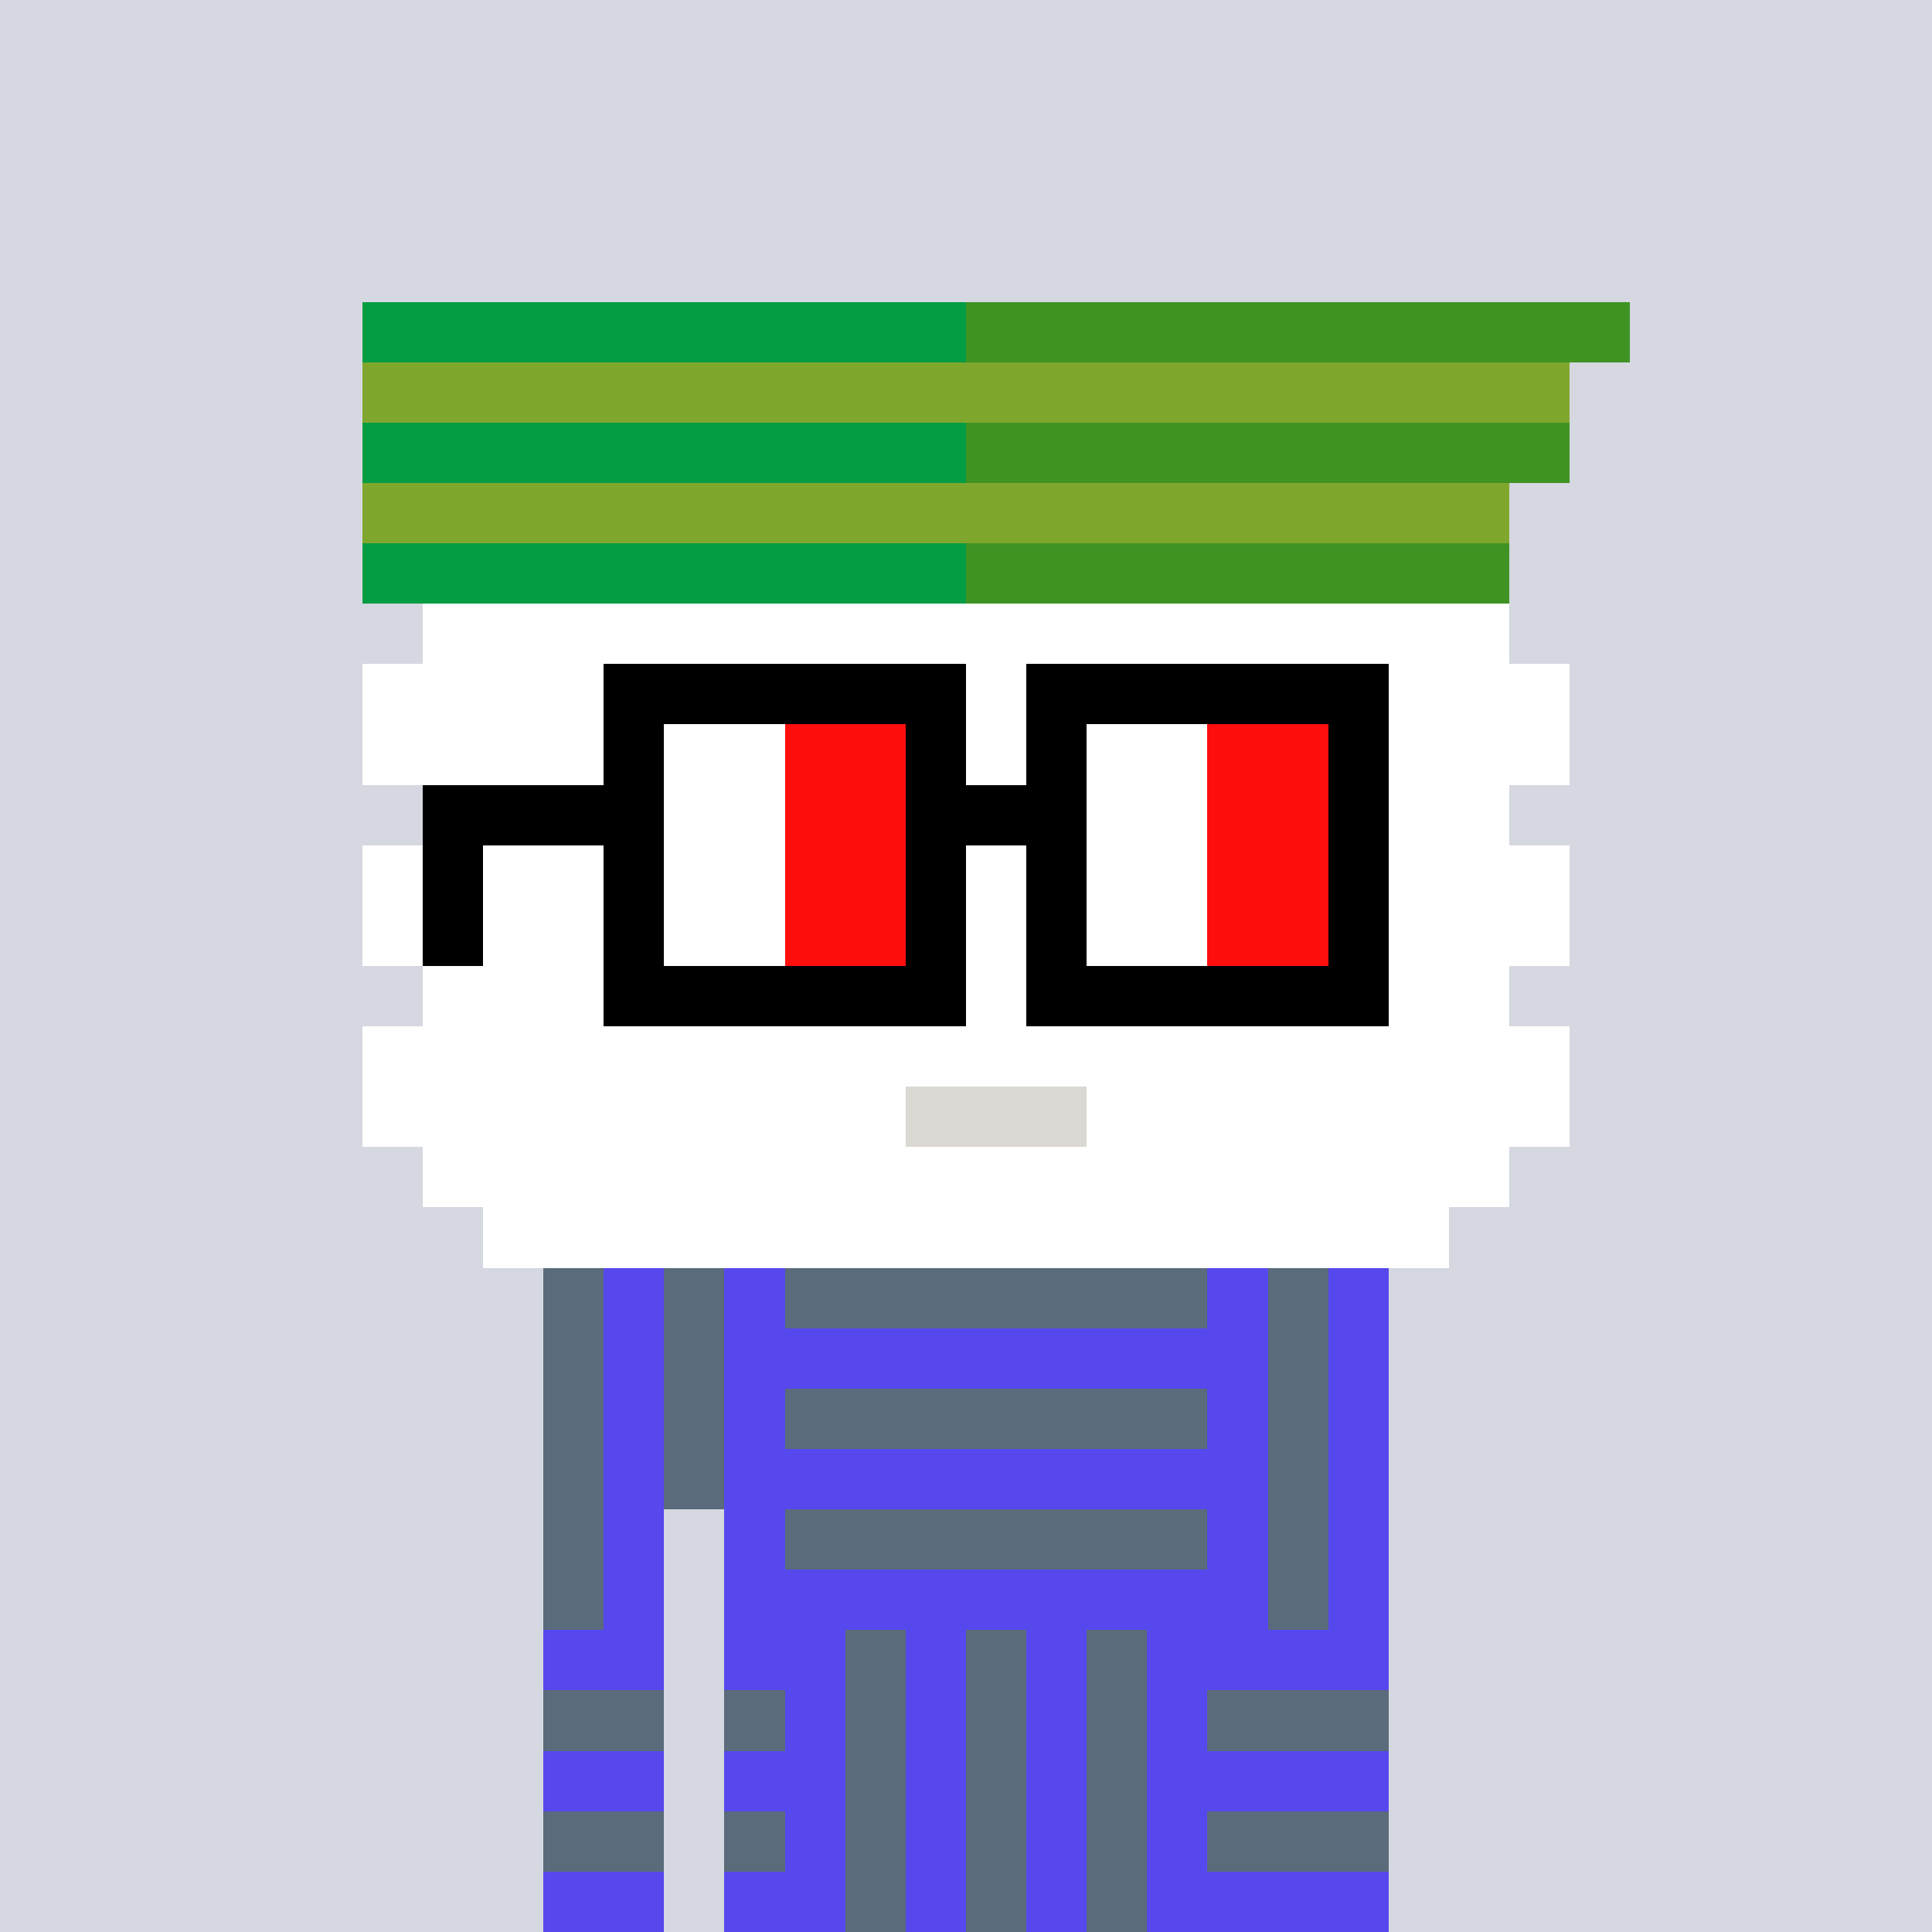 <svg width="320" height="320" viewBox="0 0 320 320" xmlns="http://www.w3.org/2000/svg" shape-rendering="crispEdges"><rect width="100%" height="100%" fill="#d5d7e1" /><rect width="140" height="10" x="90" y="210" fill="#5648ed" /><rect width="140" height="10" x="90" y="220" fill="#5648ed" /><rect width="140" height="10" x="90" y="230" fill="#5648ed" /><rect width="140" height="10" x="90" y="240" fill="#5648ed" /><rect width="20" height="10" x="90" y="250" fill="#5648ed" /><rect width="110" height="10" x="120" y="250" fill="#5648ed" /><rect width="20" height="10" x="90" y="260" fill="#5648ed" /><rect width="110" height="10" x="120" y="260" fill="#5648ed" /><rect width="20" height="10" x="90" y="270" fill="#5648ed" /><rect width="110" height="10" x="120" y="270" fill="#5648ed" /><rect width="20" height="10" x="90" y="280" fill="#5648ed" /><rect width="110" height="10" x="120" y="280" fill="#5648ed" /><rect width="20" height="10" x="90" y="290" fill="#5648ed" /><rect width="110" height="10" x="120" y="290" fill="#5648ed" /><rect width="20" height="10" x="90" y="300" fill="#5648ed" /><rect width="110" height="10" x="120" y="300" fill="#5648ed" /><rect width="20" height="10" x="90" y="310" fill="#5648ed" /><rect width="110" height="10" x="120" y="310" fill="#5648ed" /><rect width="10" height="10" x="90" y="210" fill="#5a6b7b" /><rect width="10" height="10" x="110" y="210" fill="#5a6b7b" /><rect width="70" height="10" x="130" y="210" fill="#5a6b7b" /><rect width="10" height="10" x="210" y="210" fill="#5a6b7b" /><rect width="10" height="10" x="90" y="220" fill="#5a6b7b" /><rect width="10" height="10" x="110" y="220" fill="#5a6b7b" /><rect width="10" height="10" x="210" y="220" fill="#5a6b7b" /><rect width="10" height="10" x="90" y="230" fill="#5a6b7b" /><rect width="10" height="10" x="110" y="230" fill="#5a6b7b" /><rect width="70" height="10" x="130" y="230" fill="#5a6b7b" /><rect width="10" height="10" x="210" y="230" fill="#5a6b7b" /><rect width="10" height="10" x="90" y="240" fill="#5a6b7b" /><rect width="10" height="10" x="110" y="240" fill="#5a6b7b" /><rect width="10" height="10" x="210" y="240" fill="#5a6b7b" /><rect width="10" height="10" x="90" y="250" fill="#5a6b7b" /><rect width="70" height="10" x="130" y="250" fill="#5a6b7b" /><rect width="10" height="10" x="210" y="250" fill="#5a6b7b" /><rect width="10" height="10" x="90" y="260" fill="#5a6b7b" /><rect width="10" height="10" x="210" y="260" fill="#5a6b7b" /><rect width="10" height="10" x="140" y="270" fill="#5a6b7b" /><rect width="10" height="10" x="160" y="270" fill="#5a6b7b" /><rect width="10" height="10" x="180" y="270" fill="#5a6b7b" /><rect width="20" height="10" x="90" y="280" fill="#5a6b7b" /><rect width="10" height="10" x="120" y="280" fill="#5a6b7b" /><rect width="10" height="10" x="140" y="280" fill="#5a6b7b" /><rect width="10" height="10" x="160" y="280" fill="#5a6b7b" /><rect width="10" height="10" x="180" y="280" fill="#5a6b7b" /><rect width="30" height="10" x="200" y="280" fill="#5a6b7b" /><rect width="10" height="10" x="140" y="290" fill="#5a6b7b" /><rect width="10" height="10" x="160" y="290" fill="#5a6b7b" /><rect width="10" height="10" x="180" y="290" fill="#5a6b7b" /><rect width="20" height="10" x="90" y="300" fill="#5a6b7b" /><rect width="10" height="10" x="120" y="300" fill="#5a6b7b" /><rect width="10" height="10" x="140" y="300" fill="#5a6b7b" /><rect width="10" height="10" x="160" y="300" fill="#5a6b7b" /><rect width="10" height="10" x="180" y="300" fill="#5a6b7b" /><rect width="30" height="10" x="200" y="300" fill="#5a6b7b" /><rect width="10" height="10" x="140" y="310" fill="#5a6b7b" /><rect width="10" height="10" x="160" y="310" fill="#5a6b7b" /><rect width="10" height="10" x="180" y="310" fill="#5a6b7b" /><rect width="100" height="10" x="60" y="50" fill="#049d43" /><rect width="110" height="10" x="160" y="50" fill="#3f9323" /><rect width="200" height="10" x="60" y="60" fill="#80a72d" /><rect width="100" height="10" x="60" y="70" fill="#049d43" /><rect width="100" height="10" x="160" y="70" fill="#3f9323" /><rect width="190" height="10" x="60" y="80" fill="#80a72d" /><rect width="100" height="10" x="60" y="90" fill="#049d43" /><rect width="90" height="10" x="160" y="90" fill="#3f9323" /><rect width="180" height="10" x="70" y="100" fill="#ffffff" /><rect width="200" height="10" x="60" y="110" fill="#ffffff" /><rect width="200" height="10" x="60" y="120" fill="#ffffff" /><rect width="180" height="10" x="70" y="130" fill="#ffffff" /><rect width="200" height="10" x="60" y="140" fill="#ffffff" /><rect width="200" height="10" x="60" y="150" fill="#ffffff" /><rect width="180" height="10" x="70" y="160" fill="#ffffff" /><rect width="200" height="10" x="60" y="170" fill="#ffffff" /><rect width="90" height="10" x="60" y="180" fill="#ffffff" /><rect width="30" height="10" x="150" y="180" fill="#dcd8d3" /><rect width="80" height="10" x="180" y="180" fill="#ffffff" /><rect width="180" height="10" x="70" y="190" fill="#ffffff" /><rect width="160" height="10" x="80" y="200" fill="#ffffff" /><rect width="60" height="10" x="100" y="110" fill="#000000" /><rect width="60" height="10" x="170" y="110" fill="#000000" /><rect width="10" height="10" x="100" y="120" fill="#000000" /><rect width="20" height="10" x="110" y="120" fill="#ffffff" /><rect width="20" height="10" x="130" y="120" fill="#ff0e0e" /><rect width="10" height="10" x="150" y="120" fill="#000000" /><rect width="10" height="10" x="170" y="120" fill="#000000" /><rect width="20" height="10" x="180" y="120" fill="#ffffff" /><rect width="20" height="10" x="200" y="120" fill="#ff0e0e" /><rect width="10" height="10" x="220" y="120" fill="#000000" /><rect width="40" height="10" x="70" y="130" fill="#000000" /><rect width="20" height="10" x="110" y="130" fill="#ffffff" /><rect width="20" height="10" x="130" y="130" fill="#ff0e0e" /><rect width="30" height="10" x="150" y="130" fill="#000000" /><rect width="20" height="10" x="180" y="130" fill="#ffffff" /><rect width="20" height="10" x="200" y="130" fill="#ff0e0e" /><rect width="10" height="10" x="220" y="130" fill="#000000" /><rect width="10" height="10" x="70" y="140" fill="#000000" /><rect width="10" height="10" x="100" y="140" fill="#000000" /><rect width="20" height="10" x="110" y="140" fill="#ffffff" /><rect width="20" height="10" x="130" y="140" fill="#ff0e0e" /><rect width="10" height="10" x="150" y="140" fill="#000000" /><rect width="10" height="10" x="170" y="140" fill="#000000" /><rect width="20" height="10" x="180" y="140" fill="#ffffff" /><rect width="20" height="10" x="200" y="140" fill="#ff0e0e" /><rect width="10" height="10" x="220" y="140" fill="#000000" /><rect width="10" height="10" x="70" y="150" fill="#000000" /><rect width="10" height="10" x="100" y="150" fill="#000000" /><rect width="20" height="10" x="110" y="150" fill="#ffffff" /><rect width="20" height="10" x="130" y="150" fill="#ff0e0e" /><rect width="10" height="10" x="150" y="150" fill="#000000" /><rect width="10" height="10" x="170" y="150" fill="#000000" /><rect width="20" height="10" x="180" y="150" fill="#ffffff" /><rect width="20" height="10" x="200" y="150" fill="#ff0e0e" /><rect width="10" height="10" x="220" y="150" fill="#000000" /><rect width="60" height="10" x="100" y="160" fill="#000000" /><rect width="60" height="10" x="170" y="160" fill="#000000" /></svg>